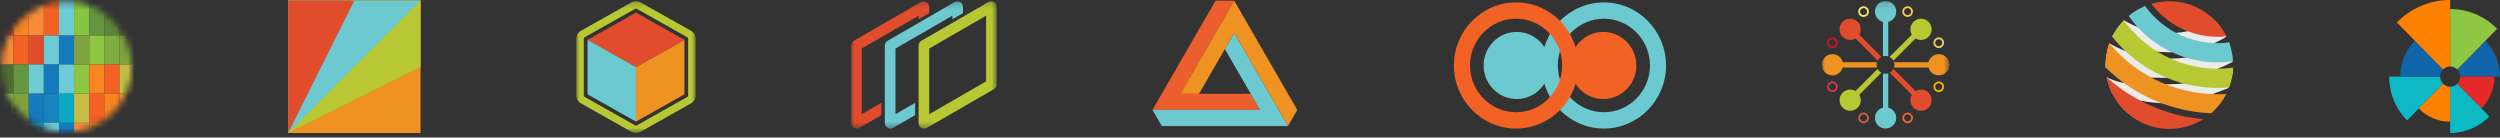 <?xml version="1.0" encoding="UTF-8" standalone="no"?>
<svg width="400px" height="22px" viewBox="0 0 400 22" version="1.1" xmlns="http://www.w3.org/2000/svg" xmlns:xlink="http://www.w3.org/1999/xlink" xmlns:sketch="http://www.bohemiancoding.com/sketch/ns">
    <rect x="0" y="0" width="400" height="22" fill="#333333" stroke="none"/>
    <!-- Generator: sketchtool 3.5.2 (25235) - http://www.bohemiancoding.com/sketch -->
    <title>Logo Thumbnail</title>
    <desc>Created with sketchtool.</desc>
    <defs>
        <path id="path-1" d="M0,0.213 L23.311,0.213 L23.311,20.567 L0,20.567 L0,0.213 Z"></path>
        <path id="path-3" d="M0,0.213 L23.311,0.213 L23.311,20.567 L0,20.567"></path>
        <path id="path-5" d="M0,0.213 L23.311,0.213 L23.311,20.567 L0,20.567 L0,0.213 Z"></path>
        <path id="path-7" d="M0,0.191 L19.117,0.191 L19.117,21.277 L0,21.277"></path>
        <path id="path-9" d="M0,0.155 L20.413,0.155 L20.413,20.567 L0,20.567"></path>
        <path id="path-11" d="M0,0.155 L20.413,0.155 L20.413,20.567 L0,20.567"></path>
        <path id="path-13" d="M0,0.155 L20.413,0.155 L20.413,20.567 L0,20.567"></path>
        <path id="path-15" d="M0.18,10.675 C0.18,16.454 4.865,21.139 10.644,21.139 L10.644,21.139 C16.423,21.139 21.108,16.454 21.108,10.675 L21.108,10.675 C21.108,4.896 16.423,0.211 10.644,0.211 L10.644,0.211 C4.865,0.211 0.18,4.896 0.18,10.675 L0.18,10.675 Z"></path>
    </defs>
    <g id="Page-1" stroke="none" stroke-width="1" fill="none" fill-rule="evenodd" sketch:type="MSPage">
        <g id="Login2" sketch:type="MSArtboardGroup" transform="translate(-483, -670)">
            <g id="Logo-Thumbnail" sketch:type="MSLayerGroup" transform="translate(483, 670)">
                <g id="Page-1" transform="translate(336.879, 0.01)" sketch:type="MSShapeGroup">
                    <path d="M19.643,14.092 C19.917,12.895 20.332,12.367 20.413,11.017 C17.352,12.578 13.889,13.464 10.218,13.464 C6.546,13.464 3.251,13.909 0.19,12.348 C0.556,13.62 0.57,13.752 1,14.807 C3.86,15.915 6.966,16.529 10.218,16.529 C13.469,16.529 16.782,15.2 19.643,14.092" id="Fill-1" fill="#EBEBEB"></path>
                    <path d="M20.301,9.903 C20.148,8.8 20.018,7.737 19.768,6.78 C16.989,8.467 13.706,9.378 10.217,9.378 C6.729,9.378 3.399,8.594 0.619,6.907 C0.257,7.897 -0.011,9.595 0.007,10.773 C3.041,12.416 6.525,12.443 10.217,12.443 C13.91,12.443 17.267,11.546 20.301,9.903" id="Fill-3" fill="#EBEBEB"></path>
                    <path d="M19.338,5.873 C18.799,4.982 18.252,4.012 17.537,3.277 C15.396,4.555 12.893,5.292 10.218,5.292 C7.542,5.292 5.083,4.508 2.941,3.229 C2.269,3.977 1.605,4.953 1.072,5.848 C3.72,7.483 6.877,8.357 10.218,8.357 C13.559,8.357 16.69,7.509 19.338,5.873" id="Fill-5" fill="#EBEBEB"></path>
                    <path d="M0.19,12.348 C0.813,15.538 2.943,18.379 6.151,19.771 C9.358,21.163 12.888,20.779 15.643,19.054 C12.862,18.812 10.072,18.132 7.371,16.959 C4.669,15.787 2.266,14.214 0.19,12.348" id="Fill-7" fill="#E14C2D"></path>
                    <path d="M16.919,18.113 C17.89,17.27 18.713,16.232 19.324,15.025 C15.895,15.238 12.366,14.673 8.998,13.211 C5.629,11.749 2.806,9.558 0.619,6.907 C0.156,8.178 -0.041,9.489 0.007,10.773 C2.19,12.928 4.795,14.728 7.777,16.022 C10.76,17.317 13.854,17.99 16.919,18.113" id="Fill-9" fill="#EE9221"></path>
                    <g id="Group-13" transform="translate(0.834, 3.057)" fill="#B8C833">
                        <path d="M18.955,10.914 C19.342,9.878 19.548,8.815 19.591,7.76 C16.37,8.201 12.991,7.794 9.79,6.405 C6.59,5.016 3.985,2.826 2.107,0.172 C1.366,0.924 0.73,1.8 0.238,2.791 C2.367,5.506 5.183,7.746 8.57,9.217 C11.958,10.687 15.517,11.214 18.955,10.914" id="Fill-11"></path>
                    </g>
                    <path d="M20.414,9.785 C20.351,8.751 20.131,7.738 19.768,6.78 C17.294,7.1 14.705,6.779 12.251,5.714 C9.797,4.649 7.794,2.977 6.339,0.952 C5.391,1.341 4.501,1.872 3.703,2.532 C5.481,5.086 7.966,7.195 11.031,8.525 C14.096,9.856 17.334,10.23 20.414,9.785" id="Fill-14" fill="#6BC9CF"></path>
                    <path d="M19.338,5.8 C18.301,3.741 16.565,2.018 14.285,1.029 C12.004,0.039 9.561,-0.053 7.348,0.596 C8.683,2.368 10.478,3.831 12.658,4.777 C14.838,5.723 17.132,6.035 19.338,5.8" id="Fill-16" fill="#E14C2D"></path>
                </g>
                <g id="Page-1" transform="translate(184.397, 0)" sketch:type="MSShapeGroup">
                    <path d="M10.093,0.104 L-7.46944319e-05,17.586 L17.207,17.586 L15.717,15.005 L4.47,15.005 L13.074,0.104 L10.093,0.104 Z" id="Fill-1" fill="#ED5E2F"></path>
                    <path d="M11.584,7.847 L17.207,17.587 L-7.46944319e-05,17.587 L1.49,20.168 L21.677,20.168 L13.074,5.266 L11.584,7.847 Z" id="Fill-2" fill="#6BC9CF"></path>
                    <path d="M13.074,0.104 L4.471,15.005 L7.451,15.005 L13.074,5.266 L21.678,20.167 L23.168,17.586 L13.074,0.104 Z" id="Fill-3" fill="#EE9221"></path>
                </g>
                <g id="Page-1" transform="translate(136.17, 0)">
                    <g id="Group-3">
                        <mask id="mask-2" sketch:name="Clip 2" fill="white">
                            <use xlink:href="#path-1"></use>
                        </mask>
                        <g id="Clip-2"></g>
                        <path d="M12.507,7.763 L12.507,18.271 L21.608,13.017 L21.608,2.509 L12.507,7.763 Z M11.698,20.567 L11.698,20.567 C11.205,20.567 10.804,20.166 10.804,19.673 L10.804,7.296 C10.804,6.977 10.975,6.681 11.251,6.521 L21.97,0.333 C22.105,0.255 22.26,0.213 22.417,0.213 C22.91,0.213 23.311,0.614 23.311,1.108 L23.311,13.485 C23.311,13.803 23.14,14.1 22.864,14.259 L12.145,20.447 C12.01,20.526 11.855,20.567 11.698,20.567 L11.698,20.567 Z" id="Fill-1" fill="#B8C833" sketch:type="MSShapeGroup" mask="url(#mask-2)"></path>
                    </g>
                    <g id="Group-6">
                        <mask id="mask-4" sketch:name="Clip 5" fill="white">
                            <use xlink:href="#path-3"></use>
                        </mask>
                        <g id="Clip-5"></g>
                        <path d="M11.613,0.213 C11.456,0.213 11.301,0.255 11.166,0.333 L0.447,6.521 C0.171,6.681 0,6.977 0,7.296 L0,19.673 C0,20.166 0.401,20.567 0.894,20.568 L0.895,20.568 C1.051,20.568 1.205,20.526 1.342,20.447 L4.846,18.424 L4.846,16.457 L1.704,18.271 L1.704,7.763 L10.804,2.509 L10.804,3.08 L12.507,2.097 L12.507,1.108 C12.507,0.615 12.106,0.213 11.613,0.213" id="Fill-4" fill="#E14C2D" sketch:type="MSShapeGroup" mask="url(#mask-4)"></path>
                    </g>
                    <g id="Group-9">
                        <mask id="mask-6" sketch:name="Clip 8" fill="white">
                            <use xlink:href="#path-5"></use>
                        </mask>
                        <g id="Clip-8"></g>
                        <path d="M7.105,18.271 L7.105,7.763 L16.206,2.509 L16.206,3.08 L17.909,2.096 L17.909,1.108 C17.909,0.615 17.508,0.213 17.015,0.213 C16.858,0.213 16.703,0.255 16.568,0.333 L5.849,6.521 C5.573,6.681 5.402,6.977 5.402,7.296 L5.402,19.673 C5.402,20.166 5.803,20.567 6.296,20.568 L6.296,20.568 C6.453,20.568 6.608,20.526 6.743,20.447 L10.249,18.424 L10.249,16.457 L7.105,18.271 Z" id="Fill-7" fill="#6BC9CF" sketch:type="MSShapeGroup" mask="url(#mask-6)"></path>
                    </g>
                </g>
                <g id="Page-1" transform="translate(46.099, 0)" sketch:type="MSShapeGroup">
                    <path d="M0,21.277 L21.192,21.277 L21.192,0.084 L0,0.084 L0,21.277 Z" id="Fill-1" fill="#EE9221"></path>
                    <path d="M0,0.085 L0,21.277 L21.192,10.681 L21.192,0.085 L0,0.085 Z" id="Fill-2" fill="#B8C833"></path>
                    <path d="M0,0.085 L0,21.277 L21.192,0.085 L0,0.085 Z" id="Fill-3" fill="#6BC9CF"></path>
                    <path d="M0,0.085 L0,21.277 L10.596,0.085 L0,0.085 Z" id="Fill-4" fill="#E14C2D"></path>
                </g>
                <g id="Page-1" transform="translate(232.624, 0)" sketch:type="MSShapeGroup">
                    <path d="M23.996,2.996 C19.932,2.996 16.625,6.351 16.625,10.475 C16.625,14.599 19.932,17.954 23.996,17.954 C28.061,17.954 31.368,14.599 31.368,10.475 C31.368,6.351 28.061,2.996 23.996,2.996 M23.996,20.567 C18.511,20.567 14.049,16.04 14.049,10.475 C14.049,4.911 18.511,0.384 23.996,0.384 C29.482,0.384 33.944,4.911 33.944,10.475 C33.944,16.04 29.482,20.567 23.996,20.567" id="Fill-1" fill="#6BC9CF"></path>
                    <path d="M9.947,2.996 C5.883,2.996 2.575,6.351 2.575,10.475 C2.575,14.599 5.883,17.955 9.947,17.955 C14.012,17.955 17.319,14.599 17.319,10.475 C17.319,6.351 14.012,2.996 9.947,2.996 M9.947,20.567 C4.462,20.567 0,16.04 0,10.475 C0,4.911 4.462,0.384 9.947,0.384 C15.432,0.384 19.895,4.911 19.895,10.475 C19.895,16.04 15.432,20.567 9.947,20.567" id="Fill-3" fill="#F26225"></path>
                    <path d="M29.191,10.475 C29.191,13.441 26.822,15.844 23.899,15.844 C20.976,15.844 18.607,13.441 18.607,10.475 C18.607,7.51 20.976,5.106 23.899,5.106 C26.822,5.106 29.191,7.51 29.191,10.475" id="Fill-5" fill="#F26225"></path>
                    <path d="M15.337,10.475 C15.337,13.441 12.968,15.844 10.045,15.844 C7.123,15.844 4.753,13.441 4.753,10.475 C4.753,7.51 7.123,5.106 10.045,5.106 C12.968,5.106 15.337,7.51 15.337,10.475" id="Fill-7" fill="#6BC9CF"></path>
                </g>
                <g id="Page-1" transform="translate(92.199, 0)">
                    <g id="Group-3">
                        <mask id="mask-8" sketch:name="Clip 2" fill="white">
                            <use xlink:href="#path-7"></use>
                        </mask>
                        <g id="Clip-2"></g>
                        <path d="M9.558,1.373 C9.514,1.373 9.471,1.384 9.431,1.406 L9.431,1.406 L1.339,5.963 C1.261,6.007 1.212,6.089 1.212,6.177 L1.212,15.29 C1.212,15.379 1.261,15.461 1.339,15.505 L9.431,20.062 C9.51,20.106 9.607,20.106 9.686,20.062 L17.777,15.505 C17.856,15.461 17.905,15.379 17.905,15.29 L17.905,6.177 C17.905,6.089 17.856,6.007 17.778,5.963 L9.686,1.406 C9.646,1.384 9.602,1.373 9.558,1.373 M9.558,21.277 C9.305,21.277 9.051,21.213 8.825,21.085 L0.733,16.529 C0.281,16.274 2.42391597e-05,15.8 2.42391597e-05,15.29 L2.42391597e-05,6.177 C2.42391597e-05,5.668 0.281,5.194 0.733,4.939 L8.825,0.383 C9.277,0.127 9.839,0.128 10.292,0.383 L18.383,4.939 C18.836,5.193 19.117,5.668 19.117,6.177 L19.117,15.29 C19.117,15.8 18.836,16.275 18.383,16.529 L10.291,21.085 C10.066,21.213 9.812,21.277 9.558,21.277" id="Fill-1" fill="#B8C833" sketch:type="MSShapeGroup" mask="url(#mask-8)"></path>
                    </g>
                    <path d="M9.558,19.457 L17.304,15.095 L17.304,6.373 L9.558,10.734 L9.558,19.457 Z" id="Fill-4" fill="#EE9221" sketch:type="MSShapeGroup"></path>
                    <path d="M1.813,6.373 L9.558,2.011 L17.304,6.373 L9.558,10.734 L1.813,6.373 Z" id="Fill-6" fill="#E14C2D" sketch:type="MSShapeGroup"></path>
                    <path d="M1.813,6.373 L1.813,15.095 L9.558,19.457 L9.558,10.734 L1.813,6.373 Z" id="Fill-8" fill="#6BC9CF" sketch:type="MSShapeGroup"></path>
                </g>
                <g id="Page-1" transform="translate(291.489, 0)">
                    <g id="Group-3">
                        <mask id="mask-10" sketch:name="Clip 2" fill="white">
                            <use xlink:href="#path-9"></use>
                        </mask>
                        <g id="Clip-2"></g>
                        <path d="M3.402,10.361 C3.402,11.3 2.641,12.062 1.701,12.062 C0.761,12.062 -8.33812536e-05,11.3 -8.33812536e-05,10.361 C-8.33812536e-05,9.421 0.761,8.66 1.701,8.66 C2.641,8.66 3.402,9.421 3.402,10.361" id="Fill-1" fill="#EE9221" sketch:type="MSShapeGroup" mask="url(#mask-10)"></path>
                    </g>
                    <g id="Group-6">
                        <mask id="mask-12" sketch:name="Clip 5" fill="white">
                            <use xlink:href="#path-11"></use>
                        </mask>
                        <g id="Clip-5"></g>
                        <path d="M20.413,10.361 C20.413,11.3 19.651,12.062 18.712,12.062 C17.772,12.062 17.011,11.3 17.011,10.361 C17.011,9.421 17.772,8.66 18.712,8.66 C19.651,8.66 20.413,9.421 20.413,10.361" id="Fill-4" fill="#EE9221" sketch:type="MSShapeGroup" mask="url(#mask-12)"></path>
                    </g>
                    <path d="M17.578,4.691 C17.578,5.63 16.816,6.392 15.877,6.392 C14.937,6.392 14.176,5.63 14.176,4.691 C14.176,3.751 14.937,2.99 15.877,2.99 C16.816,2.99 17.578,3.751 17.578,4.691" id="Fill-7" fill="#B8C833" sketch:type="MSShapeGroup"></path>
                    <path d="M6.237,4.691 C6.237,5.63 5.476,6.392 4.536,6.392 C3.597,6.392 2.835,5.63 2.835,4.691 C2.835,3.751 3.597,2.99 4.536,2.99 C5.476,2.99 6.237,3.751 6.237,4.691" id="Fill-9" fill="#E14C2D" sketch:type="MSShapeGroup"></path>
                    <path d="M17.578,16.031 C17.578,16.971 16.816,17.732 15.877,17.732 C14.937,17.732 14.176,16.971 14.176,16.031 C14.176,15.092 14.937,14.33 15.877,14.33 C16.816,14.33 17.578,15.092 17.578,16.031" id="Fill-11" fill="#E14C2D" sketch:type="MSShapeGroup"></path>
                    <path d="M6.237,16.031 C6.237,16.971 5.476,17.732 4.536,17.732 C3.597,17.732 2.835,16.971 2.835,16.031 C2.835,15.092 3.597,14.33 4.536,14.33 C5.476,14.33 6.237,15.092 6.237,16.031" id="Fill-13" fill="#B8C833" sketch:type="MSShapeGroup"></path>
                    <path d="M11.908,18.866 C11.908,19.806 11.146,20.567 10.207,20.567 C9.267,20.567 8.505,19.806 8.505,18.866 C8.505,17.927 9.267,17.165 10.207,17.165 C11.146,17.165 11.908,17.927 11.908,18.866" id="Fill-15" fill="#6BC9CF" sketch:type="MSShapeGroup"></path>
                    <g id="Group-19">
                        <mask id="mask-14" sketch:name="Clip 18" fill="white">
                            <use xlink:href="#path-13"></use>
                        </mask>
                        <g id="Clip-18"></g>
                        <path d="M11.908,1.855 C11.908,2.795 11.146,3.556 10.207,3.556 C9.267,3.556 8.505,2.795 8.505,1.855 C8.505,0.916 9.267,0.155 10.207,0.155 C11.146,0.155 11.908,0.916 11.908,1.855" id="Fill-17" fill="#6BC9CF" sketch:type="MSShapeGroup" mask="url(#mask-14)"></path>
                    </g>
                    <path d="M9.548,9.111 L5.74,5.302 L5.138,5.904 L8.937,9.703 C9.075,9.449 9.289,9.242 9.548,9.111" id="Fill-20" fill="#E14C2D" sketch:type="MSShapeGroup"></path>
                    <path d="M8.767,10.375 C8.767,10.227 8.79,10.084 8.832,9.95 L2.835,9.95 L2.835,10.8 L8.832,10.8 C8.79,10.666 8.767,10.523 8.767,10.375" id="Fill-22" fill="#EE9221" sketch:type="MSShapeGroup"></path>
                    <path d="M8.928,11.029 L5.129,14.827 L5.731,15.429 L9.529,11.63 C9.272,11.495 9.062,11.285 8.928,11.029" id="Fill-24" fill="#B8C833" sketch:type="MSShapeGroup"></path>
                    <path d="M10.192,11.793 C10.049,11.793 9.911,11.772 9.781,11.733 L9.781,17.798 L10.632,17.798 L10.632,11.724 C10.493,11.768 10.346,11.793 10.192,11.793" id="Fill-26" fill="#6BC9CF" sketch:type="MSShapeGroup"></path>
                    <path d="M11.46,11.023 C11.327,11.28 11.118,11.491 10.861,11.627 L14.749,15.514 L15.351,14.913 L11.46,11.023 Z" id="Fill-28" fill="#E14C2D" sketch:type="MSShapeGroup"></path>
                    <path d="M11.552,9.95 C11.595,10.084 11.618,10.227 11.618,10.375 C11.618,10.523 11.595,10.666 11.552,10.8 L17.578,10.8 L17.578,9.95 L11.552,9.95 Z" id="Fill-30" fill="#EE9221" sketch:type="MSShapeGroup"></path>
                    <path d="M11.45,9.709 L15.436,5.724 L14.834,5.122 L10.843,9.114 C11.101,9.246 11.314,9.454 11.45,9.709" id="Fill-32" fill="#B8C833" sketch:type="MSShapeGroup"></path>
                    <path d="M10.192,8.958 C10.346,8.958 10.493,8.982 10.632,9.026 L10.632,2.99 L9.781,2.99 L9.781,9.018 C9.911,8.979 10.049,8.958 10.192,8.958" id="Fill-34" fill="#6BC9CF" sketch:type="MSShapeGroup"></path>
                    <path d="M6.683,1.288 C6.37,1.288 6.116,1.543 6.116,1.855 C6.116,2.168 6.37,2.422 6.683,2.422 C6.995,2.422 7.25,2.168 7.25,1.855 C7.25,1.543 6.995,1.288 6.683,1.288 M6.683,2.706 C6.214,2.706 5.832,2.325 5.832,1.855 C5.832,1.387 6.214,1.005 6.683,1.005 C7.151,1.005 7.533,1.387 7.533,1.855 C7.533,2.325 7.151,2.706 6.683,2.706" id="Fill-36" fill="#F8E877" sketch:type="MSShapeGroup"></path>
                    <path d="M6.683,18.299 C6.37,18.299 6.116,18.554 6.116,18.866 C6.116,19.179 6.37,19.433 6.683,19.433 C6.995,19.433 7.25,19.179 7.25,18.866 C7.25,18.554 6.995,18.299 6.683,18.299 M6.683,19.717 C6.214,19.717 5.832,19.336 5.832,18.866 C5.832,18.397 6.214,18.016 6.683,18.016 C7.151,18.016 7.533,18.397 7.533,18.866 C7.533,19.336 7.151,19.717 6.683,19.717" id="Fill-38" fill="#D15E47" sketch:type="MSShapeGroup"></path>
                    <path d="M1.701,13.317 C1.388,13.317 1.134,13.572 1.134,13.884 C1.134,14.197 1.388,14.451 1.701,14.451 C2.014,14.451 2.268,14.197 2.268,13.884 C2.268,13.572 2.014,13.317 1.701,13.317 M1.701,14.735 C1.232,14.735 0.851,14.354 0.851,13.884 C0.851,13.416 1.232,13.034 1.701,13.034 C2.17,13.034 2.552,13.416 2.552,13.884 C2.552,14.354 2.17,14.735 1.701,14.735" id="Fill-40" fill="#D13B4D" sketch:type="MSShapeGroup"></path>
                    <path d="M1.701,6.269 C1.388,6.269 1.134,6.523 1.134,6.836 C1.134,7.148 1.388,7.403 1.701,7.403 C2.014,7.403 2.268,7.148 2.268,6.836 C2.268,6.523 2.014,6.269 1.701,6.269 M1.701,7.686 C1.232,7.686 0.851,7.305 0.851,6.836 C0.851,6.367 1.232,5.985 1.701,5.985 C2.17,5.985 2.552,6.367 2.552,6.836 C2.552,7.305 2.17,7.686 1.701,7.686" id="Fill-42" fill="#CC1721" sketch:type="MSShapeGroup"></path>
                    <path d="M18.712,6.269 C18.399,6.269 18.145,6.523 18.145,6.836 C18.145,7.148 18.399,7.403 18.712,7.403 C19.024,7.403 19.279,7.148 19.279,6.836 C19.279,6.523 19.024,6.269 18.712,6.269 M18.712,7.686 C18.243,7.686 17.861,7.305 17.861,6.836 C17.861,6.367 18.243,5.985 18.712,5.985 C19.181,5.985 19.563,6.367 19.563,6.836 C19.563,7.305 19.181,7.686 18.712,7.686" id="Fill-44" fill="#EFCF6A" sketch:type="MSShapeGroup"></path>
                    <path d="M18.712,13.317 C18.399,13.317 18.145,13.572 18.145,13.884 C18.145,14.197 18.399,14.451 18.712,14.451 C19.024,14.451 19.279,14.197 19.279,13.884 C19.279,13.572 19.024,13.317 18.712,13.317 M18.712,14.735 C18.243,14.735 17.861,14.354 17.861,13.884 C17.861,13.416 18.243,13.034 18.712,13.034 C19.181,13.034 19.563,13.416 19.563,13.884 C19.563,14.354 19.181,14.735 18.712,14.735" id="Fill-46" fill="#FCB400" sketch:type="MSShapeGroup"></path>
                    <path d="M13.729,18.299 C13.416,18.299 13.162,18.554 13.162,18.866 C13.162,19.179 13.416,19.433 13.729,19.433 C14.041,19.433 14.296,19.179 14.296,18.866 C14.296,18.554 14.041,18.299 13.729,18.299 M13.729,19.717 C13.26,19.717 12.878,19.336 12.878,18.866 C12.878,18.397 13.26,18.016 13.729,18.016 C14.198,18.016 14.579,18.397 14.579,18.866 C14.579,19.336 14.198,19.717 13.729,19.717" id="Fill-48" fill="#F26438" sketch:type="MSShapeGroup"></path>
                    <path d="M13.729,1.288 C13.416,1.288 13.162,1.543 13.162,1.855 C13.162,2.168 13.416,2.422 13.729,2.422 C14.041,2.422 14.296,2.168 14.296,1.855 C14.296,1.543 14.041,1.288 13.729,1.288 M13.729,2.706 C13.26,2.706 12.878,2.325 12.878,1.855 C12.878,1.387 13.26,1.005 13.729,1.005 C14.198,1.005 14.579,1.387 14.579,1.855 C14.579,2.325 14.198,2.706 13.729,2.706" id="Fill-50" fill="#F8CD48" sketch:type="MSShapeGroup"></path>
                </g>
                <g id="Page-1">
                    <mask id="mask-16" sketch:name="Clip 2" fill="white">
                        <use xlink:href="#path-15"></use>
                    </mask>
                    <g id="Clip-2"></g>
                    <path d="M4.59,5.654 L2.168,5.654 L2.168,-0.789 L4.59,-0.789 L4.59,5.654 Z" id="Fill-1" fill="#F8851F" sketch:type="MSShapeGroup" mask="url(#mask-16)"></path>
                    <path d="M2.168,5.654 L-0.253,5.654 L-0.253,-0.789 L2.168,-0.789 L2.168,5.654 Z" id="Fill-3" fill="#E14C2D" sketch:type="MSShapeGroup" mask="url(#mask-16)"></path>
                    <path d="M2.168,10.32 L-0.253,10.32 L-0.253,5.654 L2.168,5.654 L2.168,10.32 Z" id="Fill-4" fill="#F98B38" sketch:type="MSShapeGroup" mask="url(#mask-16)"></path>
                    <path d="M4.59,10.32 L2.168,10.32 L2.168,5.654 L4.59,5.654 L4.59,10.32 Z" id="Fill-5" fill="#F26225" sketch:type="MSShapeGroup" mask="url(#mask-16)"></path>
                    <path d="M7.011,10.32 L4.59,10.32 L4.59,5.654 L7.011,5.654 L7.011,10.32 Z" id="Fill-6" fill="#E14C2D" sketch:type="MSShapeGroup" mask="url(#mask-16)"></path>
                    <path d="M9.433,10.32 L7.012,10.32 L7.012,5.654 L9.433,5.654 L9.433,10.32 Z" id="Fill-7" fill="#6DCBD4" sketch:type="MSShapeGroup" mask="url(#mask-16)"></path>
                    <path d="M11.855,10.32 L9.433,10.32 L9.433,5.654 L11.855,5.654 L11.855,10.32 Z" id="Fill-8" fill="#137ABC" sketch:type="MSShapeGroup" mask="url(#mask-16)"></path>
                    <path d="M14.276,10.32 L11.855,10.32 L11.855,5.654 L14.276,5.654 L14.276,10.32 Z" id="Fill-9" fill="#80A23E" sketch:type="MSShapeGroup" mask="url(#mask-16)"></path>
                    <path d="M16.698,10.32 L14.276,10.32 L14.276,5.654 L16.698,5.654 L16.698,10.32 Z" id="Fill-10" fill="#8EC641" sketch:type="MSShapeGroup" mask="url(#mask-16)"></path>
                    <path d="M19.12,10.32 L16.698,10.32 L16.698,5.654 L19.12,5.654 L19.12,10.32 Z" id="Fill-11" fill="#7EAE41" sketch:type="MSShapeGroup" mask="url(#mask-16)"></path>
                    <path d="M21.541,10.32 L19.12,10.32 L19.12,5.654 L21.541,5.654 L21.541,10.32 Z" id="Fill-12" fill="#80A23E" sketch:type="MSShapeGroup" mask="url(#mask-16)"></path>
                    <path d="M2.168,14.985 L-0.253,14.985 L-0.253,10.32 L2.168,10.32 L2.168,14.985 Z" id="Fill-13" fill="#506D33" sketch:type="MSShapeGroup" mask="url(#mask-16)"></path>
                    <path d="M4.59,14.985 L2.168,14.985 L2.168,10.32 L4.59,10.32 L4.59,14.985 Z" id="Fill-14" fill="#649641" sketch:type="MSShapeGroup" mask="url(#mask-16)"></path>
                    <path d="M7.011,14.985 L4.59,14.985 L4.59,10.32 L7.011,10.32 L7.011,14.985 Z" id="Fill-15" fill="#6DCBD3" sketch:type="MSShapeGroup" mask="url(#mask-16)"></path>
                    <path d="M9.433,14.985 L7.012,14.985 L7.012,10.32 L9.433,10.32 L9.433,14.985 Z" id="Fill-16" fill="#137ABC" sketch:type="MSShapeGroup" mask="url(#mask-16)"></path>
                    <path d="M11.855,14.985 L9.433,14.985 L9.433,10.32 L11.855,10.32 L11.855,14.985 Z" id="Fill-17" fill="#6ECBD3" sketch:type="MSShapeGroup" mask="url(#mask-16)"></path>
                    <path d="M14.276,14.985 L11.855,14.985 L11.855,10.32 L14.276,10.32 L14.276,14.985 Z" id="Fill-18" fill="#8EC641" sketch:type="MSShapeGroup" mask="url(#mask-16)"></path>
                    <path d="M16.698,14.985 L14.276,14.985 L14.276,10.32 L16.698,10.32 L16.698,14.985 Z" id="Fill-19" fill="#F8851F" sketch:type="MSShapeGroup" mask="url(#mask-16)"></path>
                    <path d="M19.12,14.985 L16.698,14.985 L16.698,10.32 L19.12,10.32 L19.12,14.985 Z" id="Fill-20" fill="#F26225" sketch:type="MSShapeGroup" mask="url(#mask-16)"></path>
                    <path d="M21.541,14.985 L19.12,14.985 L19.12,10.32 L21.541,10.32 L21.541,14.985 Z" id="Fill-21" fill="#C3BD45" sketch:type="MSShapeGroup" mask="url(#mask-16)"></path>
                    <path d="M2.168,19.651 L-0.253,19.651 L-0.253,14.985 L2.168,14.985 L2.168,19.651 Z" id="Fill-22" fill="#8EC641" sketch:type="MSShapeGroup" mask="url(#mask-16)"></path>
                    <path d="M4.59,19.651 L2.168,19.651 L2.168,14.985 L4.59,14.985 L4.59,19.651 Z" id="Fill-23" fill="#80A23E" sketch:type="MSShapeGroup" mask="url(#mask-16)"></path>
                    <path d="M7.011,19.651 L4.59,19.651 L4.59,14.985 L7.011,14.985 L7.011,19.651 Z" id="Fill-24" fill="#137ABC" sketch:type="MSShapeGroup" mask="url(#mask-16)"></path>
                    <path d="M9.433,19.651 L7.012,19.651 L7.012,14.985 L9.433,14.985 L9.433,19.651 Z" id="Fill-25" fill="#1783BF" sketch:type="MSShapeGroup" mask="url(#mask-16)"></path>
                    <path d="M11.855,19.651 L9.433,19.651 L9.433,14.985 L11.855,14.985 L11.855,19.651 Z" id="Fill-26" fill="#09A9C5" sketch:type="MSShapeGroup" mask="url(#mask-16)"></path>
                    <path d="M14.276,19.651 L11.855,19.651 L11.855,14.985 L14.276,14.985 L14.276,19.651 Z" id="Fill-27" fill="#C3BD45" sketch:type="MSShapeGroup" mask="url(#mask-16)"></path>
                    <path d="M16.698,19.651 L14.276,19.651 L14.276,14.985 L16.698,14.985 L16.698,19.651 Z" id="Fill-28" fill="#F26225" sketch:type="MSShapeGroup" mask="url(#mask-16)"></path>
                    <path d="M19.12,19.651 L16.698,19.651 L16.698,14.985 L19.12,14.985 L19.12,19.651 Z" id="Fill-29" fill="#F8851F" sketch:type="MSShapeGroup" mask="url(#mask-16)"></path>
                    <path d="M21.541,19.651 L19.12,19.651 L19.12,14.985 L21.541,14.985 L21.541,19.651 Z" id="Fill-30" fill="#F98B38" sketch:type="MSShapeGroup" mask="url(#mask-16)"></path>
                    <path d="M2.168,24.316 L-0.253,24.316 L-0.253,19.651 L2.168,19.651 L2.168,24.316 Z" id="Fill-31" fill="#F26225" sketch:type="MSShapeGroup" mask="url(#mask-16)"></path>
                    <path d="M4.59,24.316 L2.168,24.316 L2.168,19.651 L4.59,19.651 L4.59,24.316 Z" id="Fill-32" fill="#F8851F" sketch:type="MSShapeGroup" mask="url(#mask-16)"></path>
                    <path d="M7.011,24.316 L4.59,24.316 L4.59,19.651 L7.011,19.651 L7.011,24.316 Z" id="Fill-33" fill="#09A9C5" sketch:type="MSShapeGroup" mask="url(#mask-16)"></path>
                    <path d="M9.433,24.316 L7.012,24.316 L7.012,19.651 L9.433,19.651 L9.433,24.316 Z" id="Fill-34" fill="#6ECBD3" sketch:type="MSShapeGroup" mask="url(#mask-16)"></path>
                    <path d="M11.855,24.316 L9.433,24.316 L9.433,19.651 L11.855,19.651 L11.855,24.316 Z" id="Fill-35" fill="#137ABC" sketch:type="MSShapeGroup" mask="url(#mask-16)"></path>
                    <path d="M14.276,24.316 L11.855,24.316 L11.855,19.651 L14.276,19.651 L14.276,24.316 Z" id="Fill-36" fill="#F98B38" sketch:type="MSShapeGroup" mask="url(#mask-16)"></path>
                    <path d="M16.698,24.316 L14.276,24.316 L14.276,19.651 L16.698,19.651 L16.698,24.316 Z" id="Fill-37" fill="#F8851F" sketch:type="MSShapeGroup" mask="url(#mask-16)"></path>
                    <path d="M19.12,24.316 L16.698,24.316 L16.698,19.651 L19.12,19.651 L19.12,24.316 Z" id="Fill-38" fill="#F26225" sketch:type="MSShapeGroup" mask="url(#mask-16)"></path>
                    <path d="M21.541,24.316 L19.12,24.316 L19.12,19.651 L21.541,19.651 L21.541,24.316 Z" id="Fill-39" fill="#E14C2D" sketch:type="MSShapeGroup" mask="url(#mask-16)"></path>
                    <path d="M7.011,5.654 L4.59,5.654 L4.59,-0.789 L7.011,-0.789 L7.011,5.654 Z" id="Fill-40" fill="#F98B38" sketch:type="MSShapeGroup" mask="url(#mask-16)"></path>
                    <path d="M9.433,5.654 L7.012,5.654 L7.012,-0.789 L9.433,-0.789 L9.433,5.654 Z" id="Fill-41" fill="#F26225" sketch:type="MSShapeGroup" mask="url(#mask-16)"></path>
                    <path d="M11.855,5.654 L9.433,5.654 L9.433,-0.789 L11.855,-0.789 L11.855,5.654 Z" id="Fill-42" fill="#6DCBD4" sketch:type="MSShapeGroup" mask="url(#mask-16)"></path>
                    <path d="M14.276,5.654 L11.855,5.654 L11.855,-0.789 L14.276,-0.789 L14.276,5.654 Z" id="Fill-43" fill="#87C442" sketch:type="MSShapeGroup" mask="url(#mask-16)"></path>
                    <path d="M16.698,5.654 L14.276,5.654 L14.276,-0.789 L16.698,-0.789 L16.698,5.654 Z" id="Fill-44" fill="#649640" sketch:type="MSShapeGroup" mask="url(#mask-16)"></path>
                    <path d="M19.12,5.654 L16.698,5.654 L16.698,-0.789 L19.12,-0.789 L19.12,5.654 Z" id="Fill-45" fill="#5B863A" sketch:type="MSShapeGroup" mask="url(#mask-16)"></path>
                    <path d="M21.541,5.654 L19.12,5.654 L19.12,-0.789 L21.541,-0.789 L21.541,5.654 Z" id="Fill-46" fill="#566F2A" sketch:type="MSShapeGroup" mask="url(#mask-16)"></path>
                </g>
                <g id="Page-1" transform="translate(382.27, 0)" sketch:type="MSShapeGroup">
                    <path d="M11.348,12.261 L17.73,12.261 C17.73,10.021 16.838,7.992 15.394,6.524 L10.88,11.114 C11.169,11.407 11.348,11.813 11.348,12.261" id="Fill-1" fill="#0F64AA"></path>
                    <path d="M11.348,12.261 C11.348,12.709 11.169,13.115 10.88,13.409 L14.767,17.361 C16.05,16.056 16.844,14.253 16.844,12.261 L11.348,12.261 Z" id="Fill-3" fill="#E52929"></path>
                    <path d="M8.156,12.261 L0,12.261 C0,15 1.091,17.479 2.856,19.273 L8.623,13.409 C8.335,13.115 8.156,12.709 8.156,12.261" id="Fill-5" fill="#0EB9C6"></path>
                    <path d="M9.752,13.884 L9.752,21.277 C12.2,21.277 14.416,20.268 16.021,18.636 L10.88,13.409 C10.591,13.702 10.193,13.884 9.752,13.884" id="Fill-7" fill="#0EB9C6"></path>
                    <path d="M8.623,13.409 L4.737,17.361 C6.02,18.666 7.793,19.473 9.752,19.473 L9.752,13.884 C9.311,13.884 8.912,13.702 8.623,13.409" id="Fill-9" fill="#FF8100"></path>
                    <path d="M8.623,11.114 L4.11,6.524 C2.666,7.992 1.773,10.021 1.773,12.261 L8.156,12.261 C8.156,11.813 8.335,11.407 8.623,11.114" id="Fill-11" fill="#0F64AA"></path>
                    <path d="M10.88,11.114 L17.274,4.611 C15.349,2.653 12.689,1.442 9.752,1.442 L9.752,10.638 C10.193,10.638 10.591,10.82 10.88,11.114" id="Fill-13" fill="#90C742"></path>
                    <path d="M9.752,10.638 L9.752,0 C6.422,0 3.408,1.373 1.226,3.591 L8.623,11.114 C8.912,10.82 9.311,10.638 9.752,10.638" id="Fill-15" fill="#FF8100"></path>
                </g>
            </g>
        </g>
    </g>
</svg>